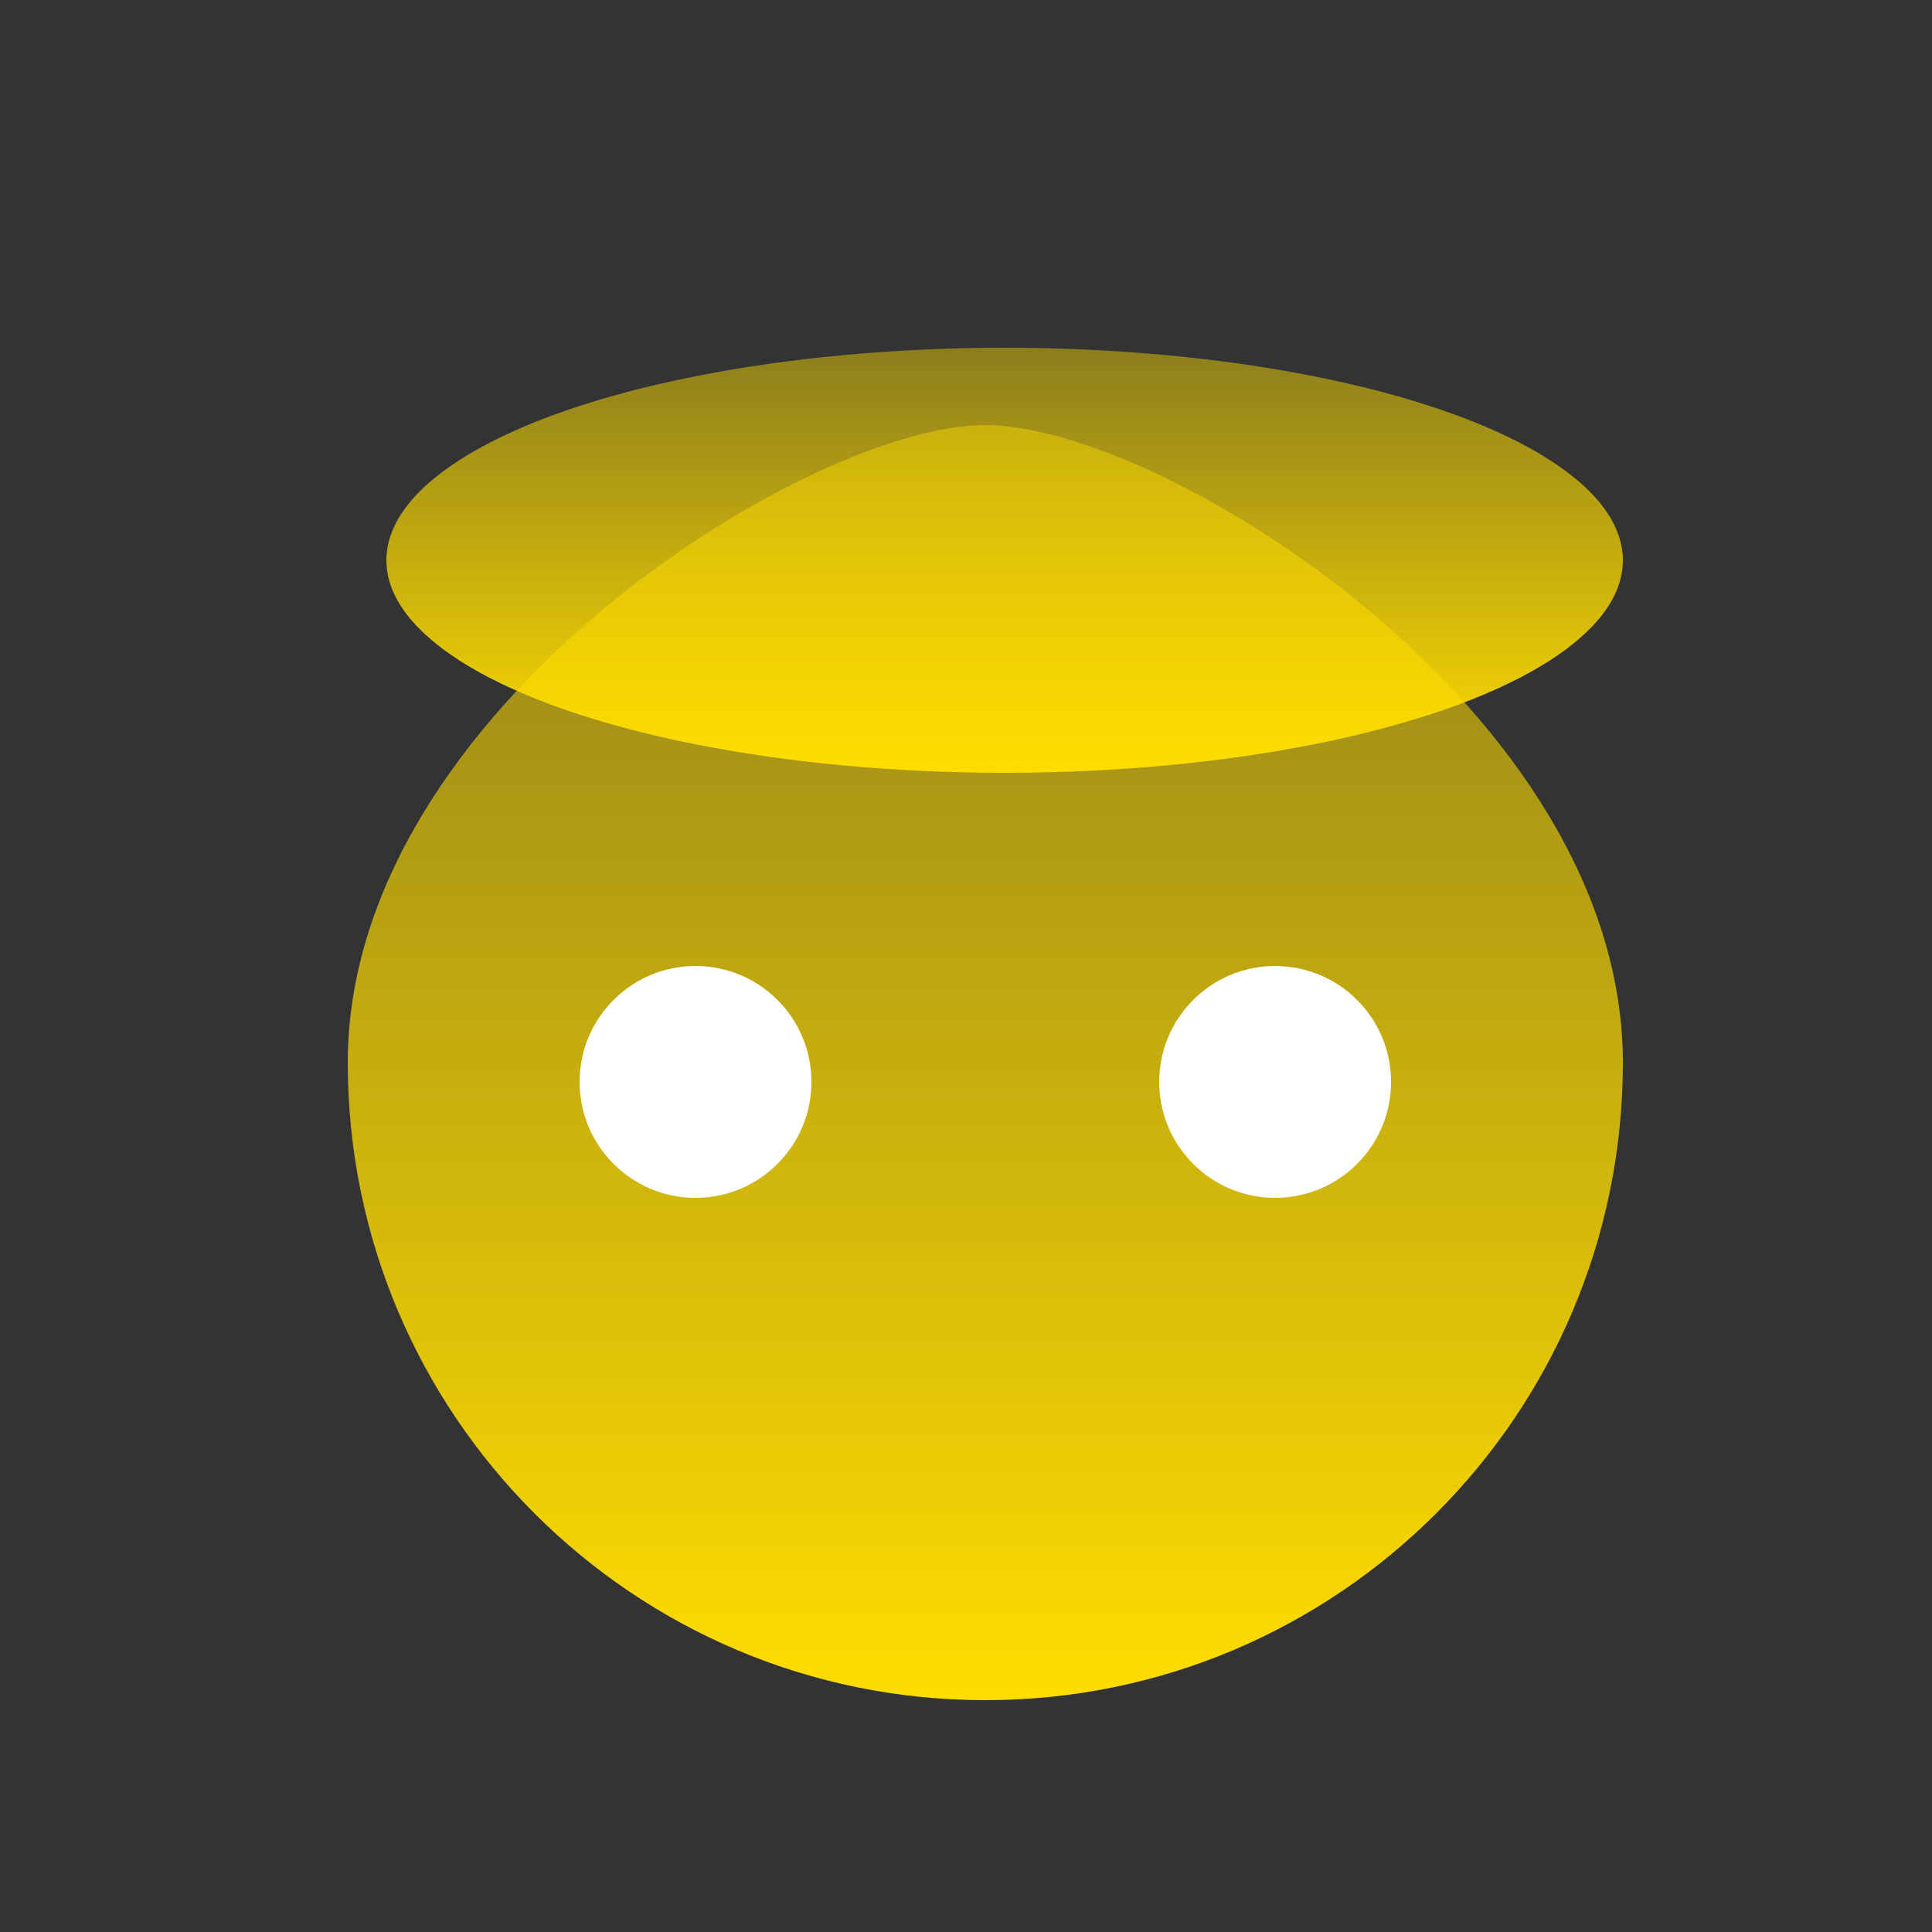 <?xml version="1.0" encoding="UTF-8"?>
<svg width="50px" height="50px" viewBox="0 0 50 50" version="1.1" xmlns="http://www.w3.org/2000/svg" xmlns:xlink="http://www.w3.org/1999/xlink">
    <rect x="0" y="0" width="50" height="50" fill="#333333" stroke="none"/>
    <!-- Generator: Sketch 50.2 (55047) - http://www.bohemiancoding.com/sketch -->
    <title>首页 copy 17</title>
    <desc>Created with Sketch.</desc>
    <defs>
        <linearGradient x1="50%" y1="-2.48949813e-15%" x2="50%" y2="100%" id="linearGradient-1">
            <stop stop-color="#FFDD00" stop-opacity="0.438" offset="0%"></stop>
            <stop stop-color="#FFDD00" offset="100%"></stop>
        </linearGradient>
    </defs>
    <g id="Page-1" stroke="none" stroke-width="1" fill="none" fill-rule="evenodd">
        <g id="首页" transform="translate(-1475, -680)">
            <g id="Group-25" transform="translate(1475, 680)">
                <path d="M25.5,44 C34.613,44 42,36.613 42,27.5 C42,18.387 30.084,11 25.5,11 C20.916,11 9,18.387 9,27.5 C9,36.613 16.387,44 25.5,44 Z" id="Oval-10" fill="url(#linearGradient-1)"></path>
                <ellipse id="Oval-10-Copy" fill="url(#linearGradient-1)" cx="26" cy="14.5" rx="16" ry="5.5"></ellipse>
                <circle id="Oval-13" fill="#FFFFFF" cx="18" cy="28" r="3"></circle>
                <circle id="Oval-13-Copy" fill="#FFFFFF" cx="33" cy="28" r="3"></circle>
            </g>
        </g>
    </g>
</svg>